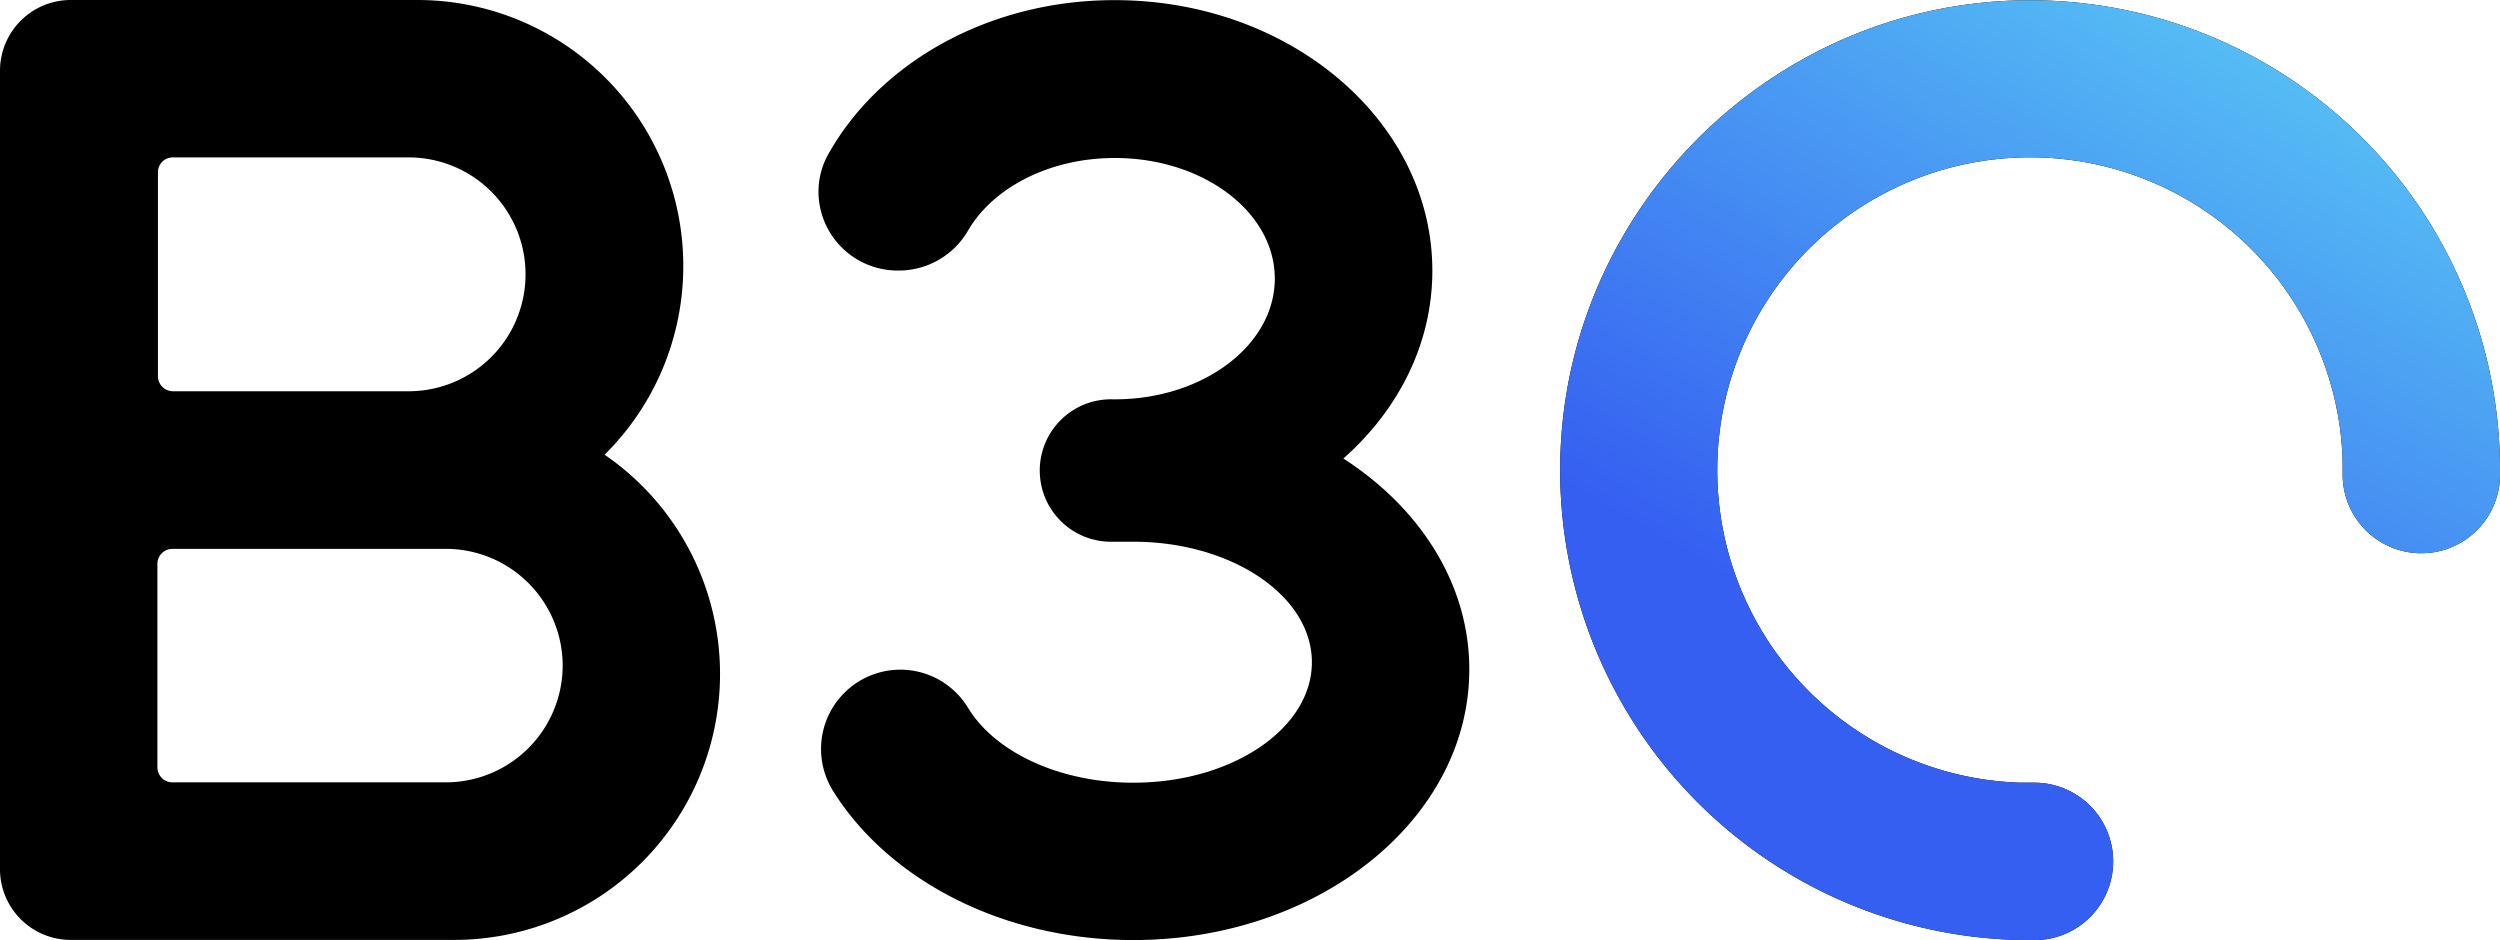 <svg xmlns="http://www.w3.org/2000/svg" xmlns:xlink="http://www.w3.org/1999/xlink" viewBox="0 0 508.24 191.12"><defs><style>.cls-1{fill:url(#Безымянный_градиент_24);}</style><linearGradient id="Безымянный_градиент_24" x1="456.09" y1="10.31" x2="360.54" y2="175.8" gradientUnits="userSpaceOnUse"><stop offset="0" stop-color="#55bcf4"/><stop offset="0.76" stop-color="#355ff1"/></linearGradient></defs><g id="Слой_2" data-name="Слой 2"><g id="О"><path id="О-2" data-name="О" d="M411.35.06c-51.46.72-93.45,42.7-94.17,94.16a95.52,95.52,0,0,0,95.52,96.9h1.1a16,16,0,0,0,15.8-16h0a16,16,0,0,0-16.18-16c-.84,0-1.68,0-2.53,0a63.58,63.58,0,1,1,65.36-65.36c0,.85,0,1.69,0,2.52a16,16,0,0,0,16,16.19h0a16,16,0,0,0,16-15.8c0-.37,0-.74,0-1.1A95.54,95.54,0,0,0,411.35.06Z"/></g><g id="З"><path id="З-2" data-name="З" d="M273.1,93.21c11.2-9.89,18.09-23.34,18.09-38.18,0-30.39-28.9-55-64.54-55C201,0,178.87,12.75,168.46,31.22A15.73,15.73,0,0,0,166.39,39a16.09,16.09,0,0,0,16.1,16A16.29,16.29,0,0,0,196.73,47c5-8.75,16.49-14.88,29.91-14.88,18,0,32.52,11,32.52,24.52s-14.55,24.54-32.52,24.54h-.4a14.48,14.48,0,1,0,0,28.95h4.16c20,0,36.3,11,36.3,24.5s-16.25,24.49-36.3,24.49c-15.17,0-28.16-6.28-33.58-15.2a16.34,16.34,0,0,0-5.87-5.7,16.12,16.12,0,0,0-21.55,22.64c11.24,17.95,34.35,30.25,61,30.25,37.72,0,68.3-24.61,68.3-55C298.72,118.75,288.71,103.29,273.1,93.21Z"/></g><g id="В"><path id="В-2" data-name="В" d="M122.91,92.44a53.91,53.91,0,0,0,16-38.37h0A54.05,54.05,0,0,0,84.85,0H14.38A14.38,14.38,0,0,0,0,14.39V176.7a14.38,14.38,0,0,0,14.38,14.38h78a54.05,54.05,0,0,0,54-54.05h0A54,54,0,0,0,122.91,92.44ZM35.08,32h48a23.76,23.76,0,0,1,23.76,23.76h0A23.77,23.77,0,0,1,83.11,79.54h-48a3.06,3.06,0,0,1-3-3.06V35.06A3,3,0,0,1,35.08,32Zm79.31,103.28a23.77,23.77,0,0,1-23.76,23.77H35.08A3.06,3.06,0,0,1,32,156V114.58a3.06,3.06,0,0,1,3-3H90.63a23.76,23.76,0,0,1,23.76,23.76Z"/></g><g id="ФЗ"><path id="Контур" class="cls-1" d="M411.35.06c-51.46.72-93.45,42.7-94.17,94.16a95.52,95.52,0,0,0,95.52,96.9h1.1a16,16,0,0,0,15.8-16h0a16,16,0,0,0-16.18-16c-.84,0-1.68,0-2.53,0a63.58,63.58,0,1,1,65.36-65.36c0,.85,0,1.69,0,2.52a16,16,0,0,0,16,16.19h0a16,16,0,0,0,16-15.8c0-.37,0-.74,0-1.1A95.54,95.54,0,0,0,411.35.06Z"/></g></g></svg>